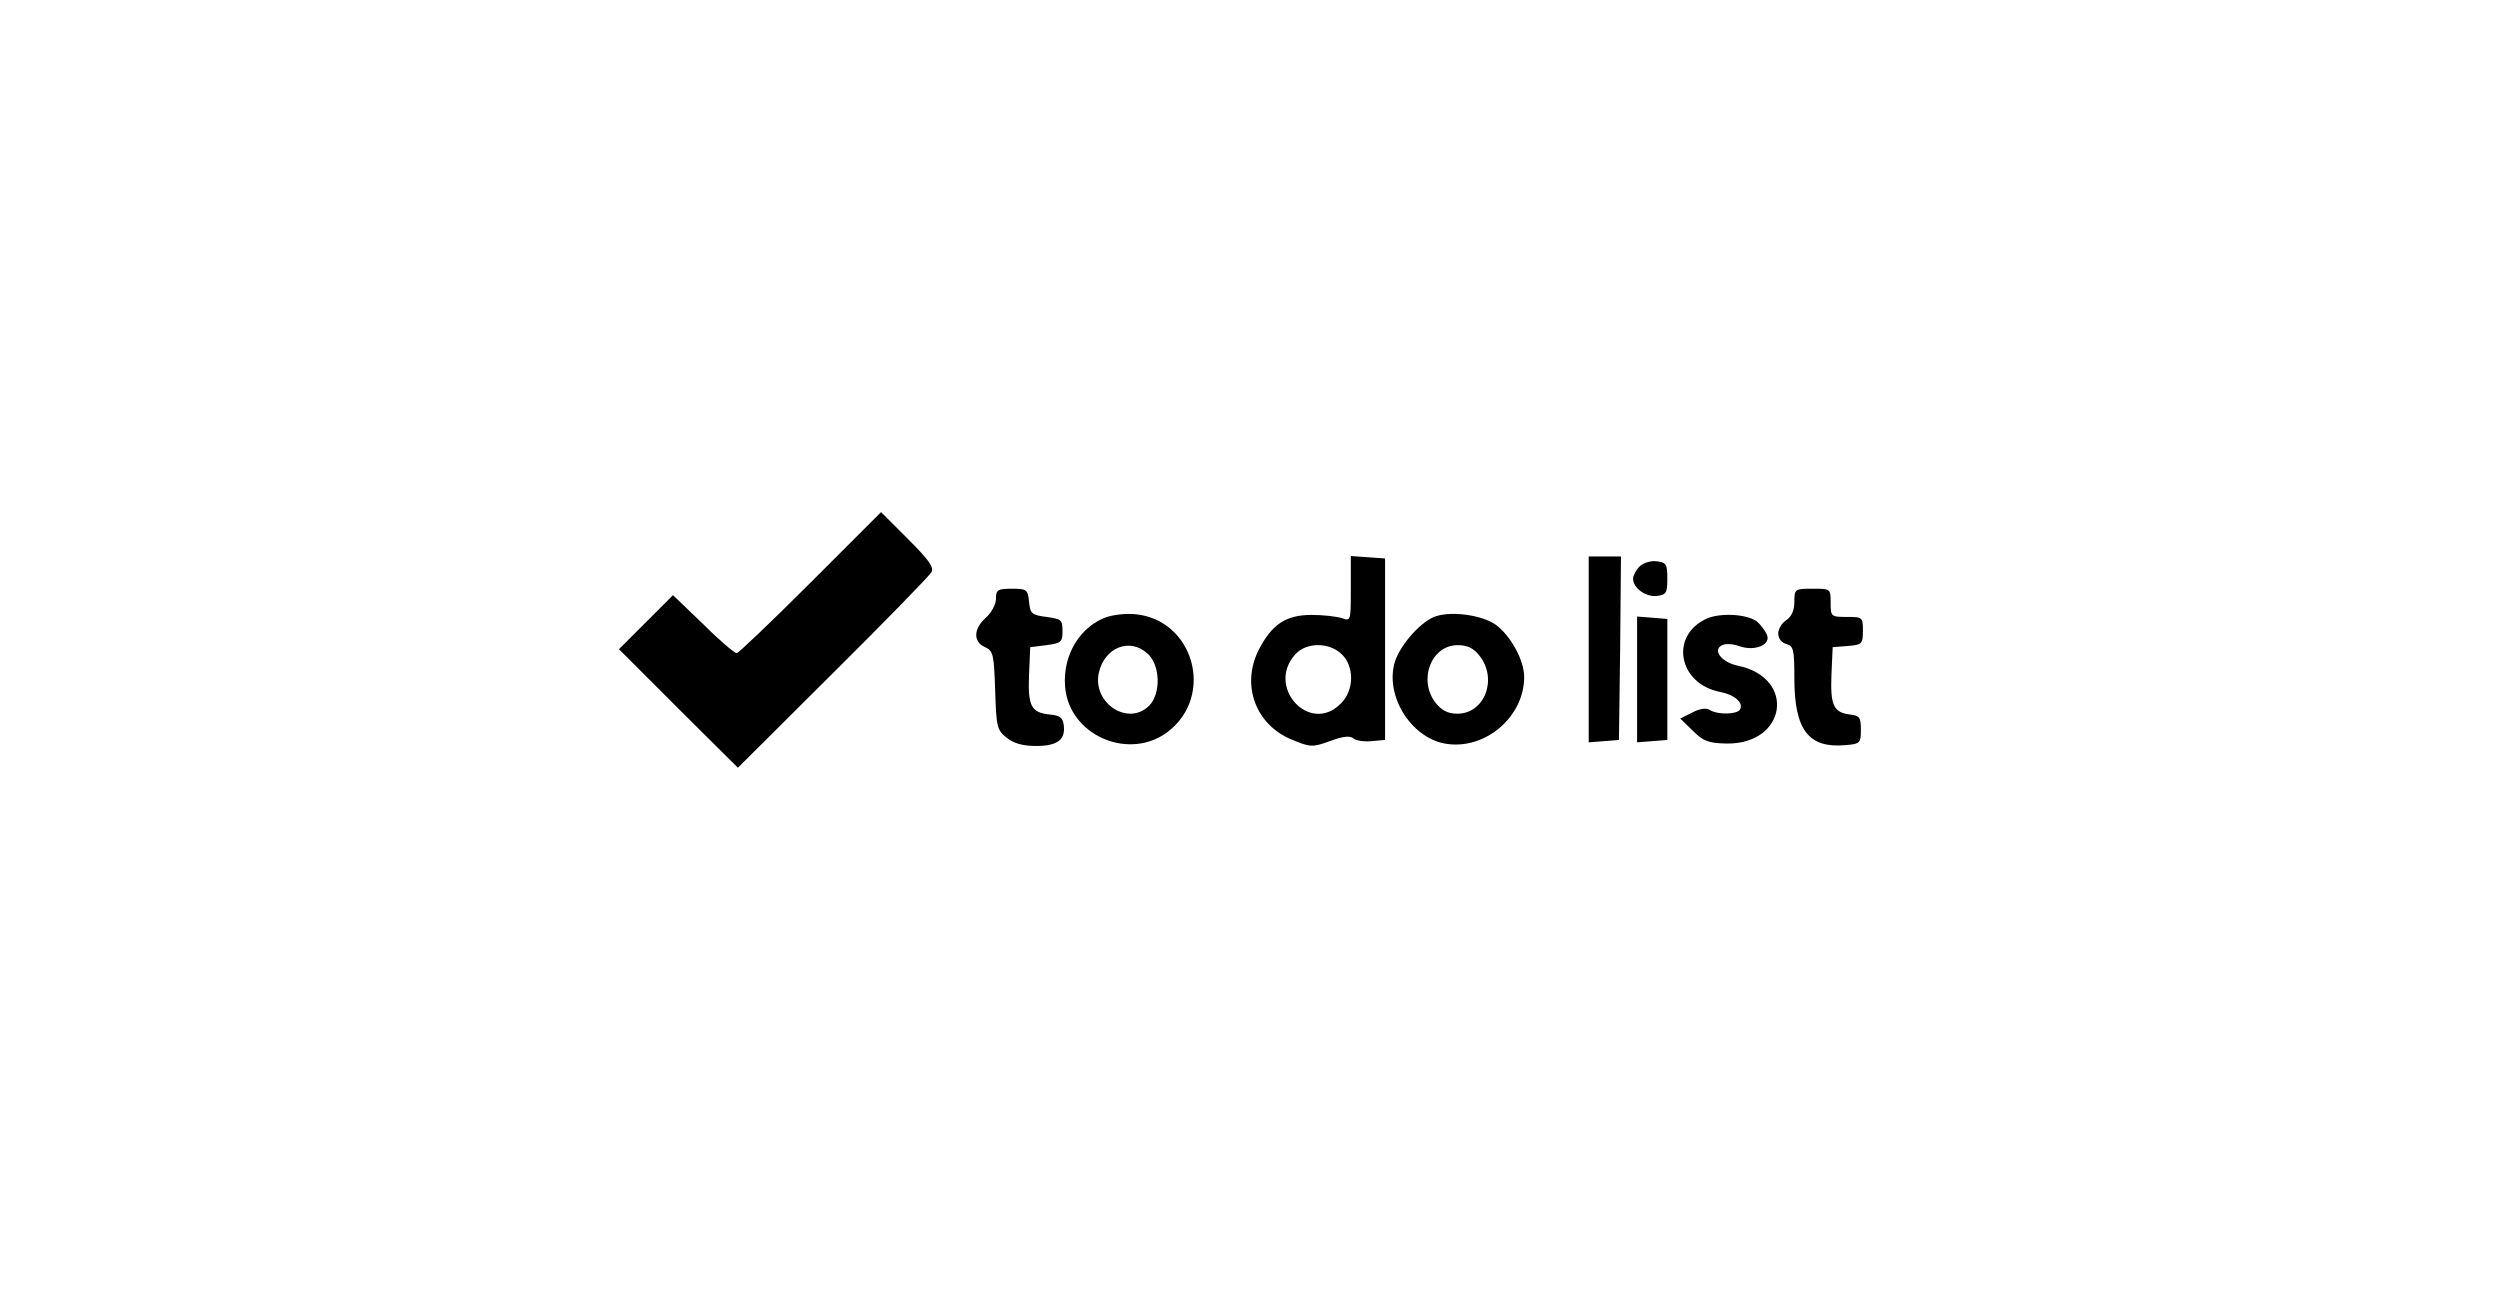 <?xml version="1.0" standalone="no"?>
<!DOCTYPE svg PUBLIC "-//W3C//DTD SVG 20010904//EN"
 "http://www.w3.org/TR/2001/REC-SVG-20010904/DTD/svg10.dtd">
<svg version="1.0" xmlns="http://www.w3.org/2000/svg"
 width="620pt" height="326pt" viewBox="0 0 620 326"
 preserveAspectRatio="xMidYMid meet">

<g transform="translate(0,326) scale(0.1,-0.1)"
fill="#000000" stroke="none">
<path d="M2010 1815 c-96 -96 -179 -175 -183 -175 -5 0 -43 32 -83 72 l-75 72
-67 -67 -67 -67 147 -147 148 -147 235 234 c130 129 240 242 245 251 7 12 -7
31 -58 82 l-67 67 -175 -175z"/>
<path d="M3350 1800 c0 -80 0 -81 -22 -73 -13 4 -46 8 -75 8 -64 0 -99 -23
-132 -88 -43 -87 -7 -184 82 -221 46 -19 51 -20 95 -4 32 12 50 14 58 7 7 -6
28 -9 46 -7 l33 3 0 225 0 225 -42 3 -43 3 0 -81z m-23 -162 c32 -30 32 -90
-2 -123 -77 -78 -187 42 -112 123 27 29 82 30 114 0z"/>
<path d="M3940 1649 l0 -230 38 3 37 3 3 228 2 227 -40 0 -40 0 0 -231z"/>
<path d="M4066 1855 c-9 -9 -16 -23 -16 -30 0 -23 31 -46 59 -43 23 3 26 7 26
43 0 36 -3 40 -26 43 -15 2 -34 -4 -43 -13z"/>
<path d="M2470 1775 c0 -14 -11 -34 -25 -47 -31 -27 -32 -60 -2 -73 20 -9 22
-17 25 -107 3 -91 4 -98 29 -118 18 -14 40 -20 73 -20 53 0 73 16 68 52 -2 18
-10 24 -35 26 -46 5 -54 21 -51 99 l3 68 40 5 c37 5 40 8 40 35 0 28 -3 30
-40 35 -37 5 -40 8 -43 38 -3 30 -6 32 -43 32 -35 0 -39 -3 -39 -25z"/>
<path d="M4450 1767 c0 -21 -7 -36 -20 -45 -11 -7 -20 -22 -20 -33 0 -12 8
-23 20 -26 18 -5 20 -14 20 -85 0 -128 35 -174 126 -166 37 3 39 5 39 38 0 31
-3 35 -27 38 -41 5 -49 23 -46 99 l3 68 38 3 c35 3 37 5 37 38 0 33 -1 34 -40
34 -39 0 -40 1 -40 35 0 35 0 35 -45 35 -44 0 -45 -1 -45 -33z"/>
<path d="M2735 1726 c-66 -29 -104 -105 -92 -182 19 -113 161 -169 253 -99
118 90 64 280 -83 292 -28 2 -61 -3 -78 -11z m112 -88 c31 -29 32 -99 3 -128
-52 -52 -141 6 -125 81 14 64 78 89 122 47z"/>
<path d="M3562 1732 c-36 -11 -87 -68 -102 -111 -27 -83 37 -189 123 -205 98
-18 197 65 197 165 0 42 -34 103 -71 130 -33 23 -106 34 -147 21z m107 -98
c46 -58 13 -144 -55 -144 -23 0 -38 8 -53 26 -45 57 -12 144 54 144 24 0 39
-7 54 -26z"/>
<path d="M4233 1726 c-93 -42 -71 -162 33 -182 36 -7 59 -27 49 -44 -8 -12
-55 -13 -74 -1 -10 6 -25 4 -44 -6 l-30 -15 31 -30 c26 -26 38 -31 84 -32 149
-2 173 163 28 193 -39 8 -63 37 -41 50 8 5 26 5 43 -1 41 -15 83 4 69 30 -5
10 -16 24 -23 30 -24 19 -90 23 -125 8z"/>
<path d="M4060 1575 l0 -156 38 3 37 3 0 150 0 150 -37 3 -38 3 0 -156z"/>
</g>
</svg>
